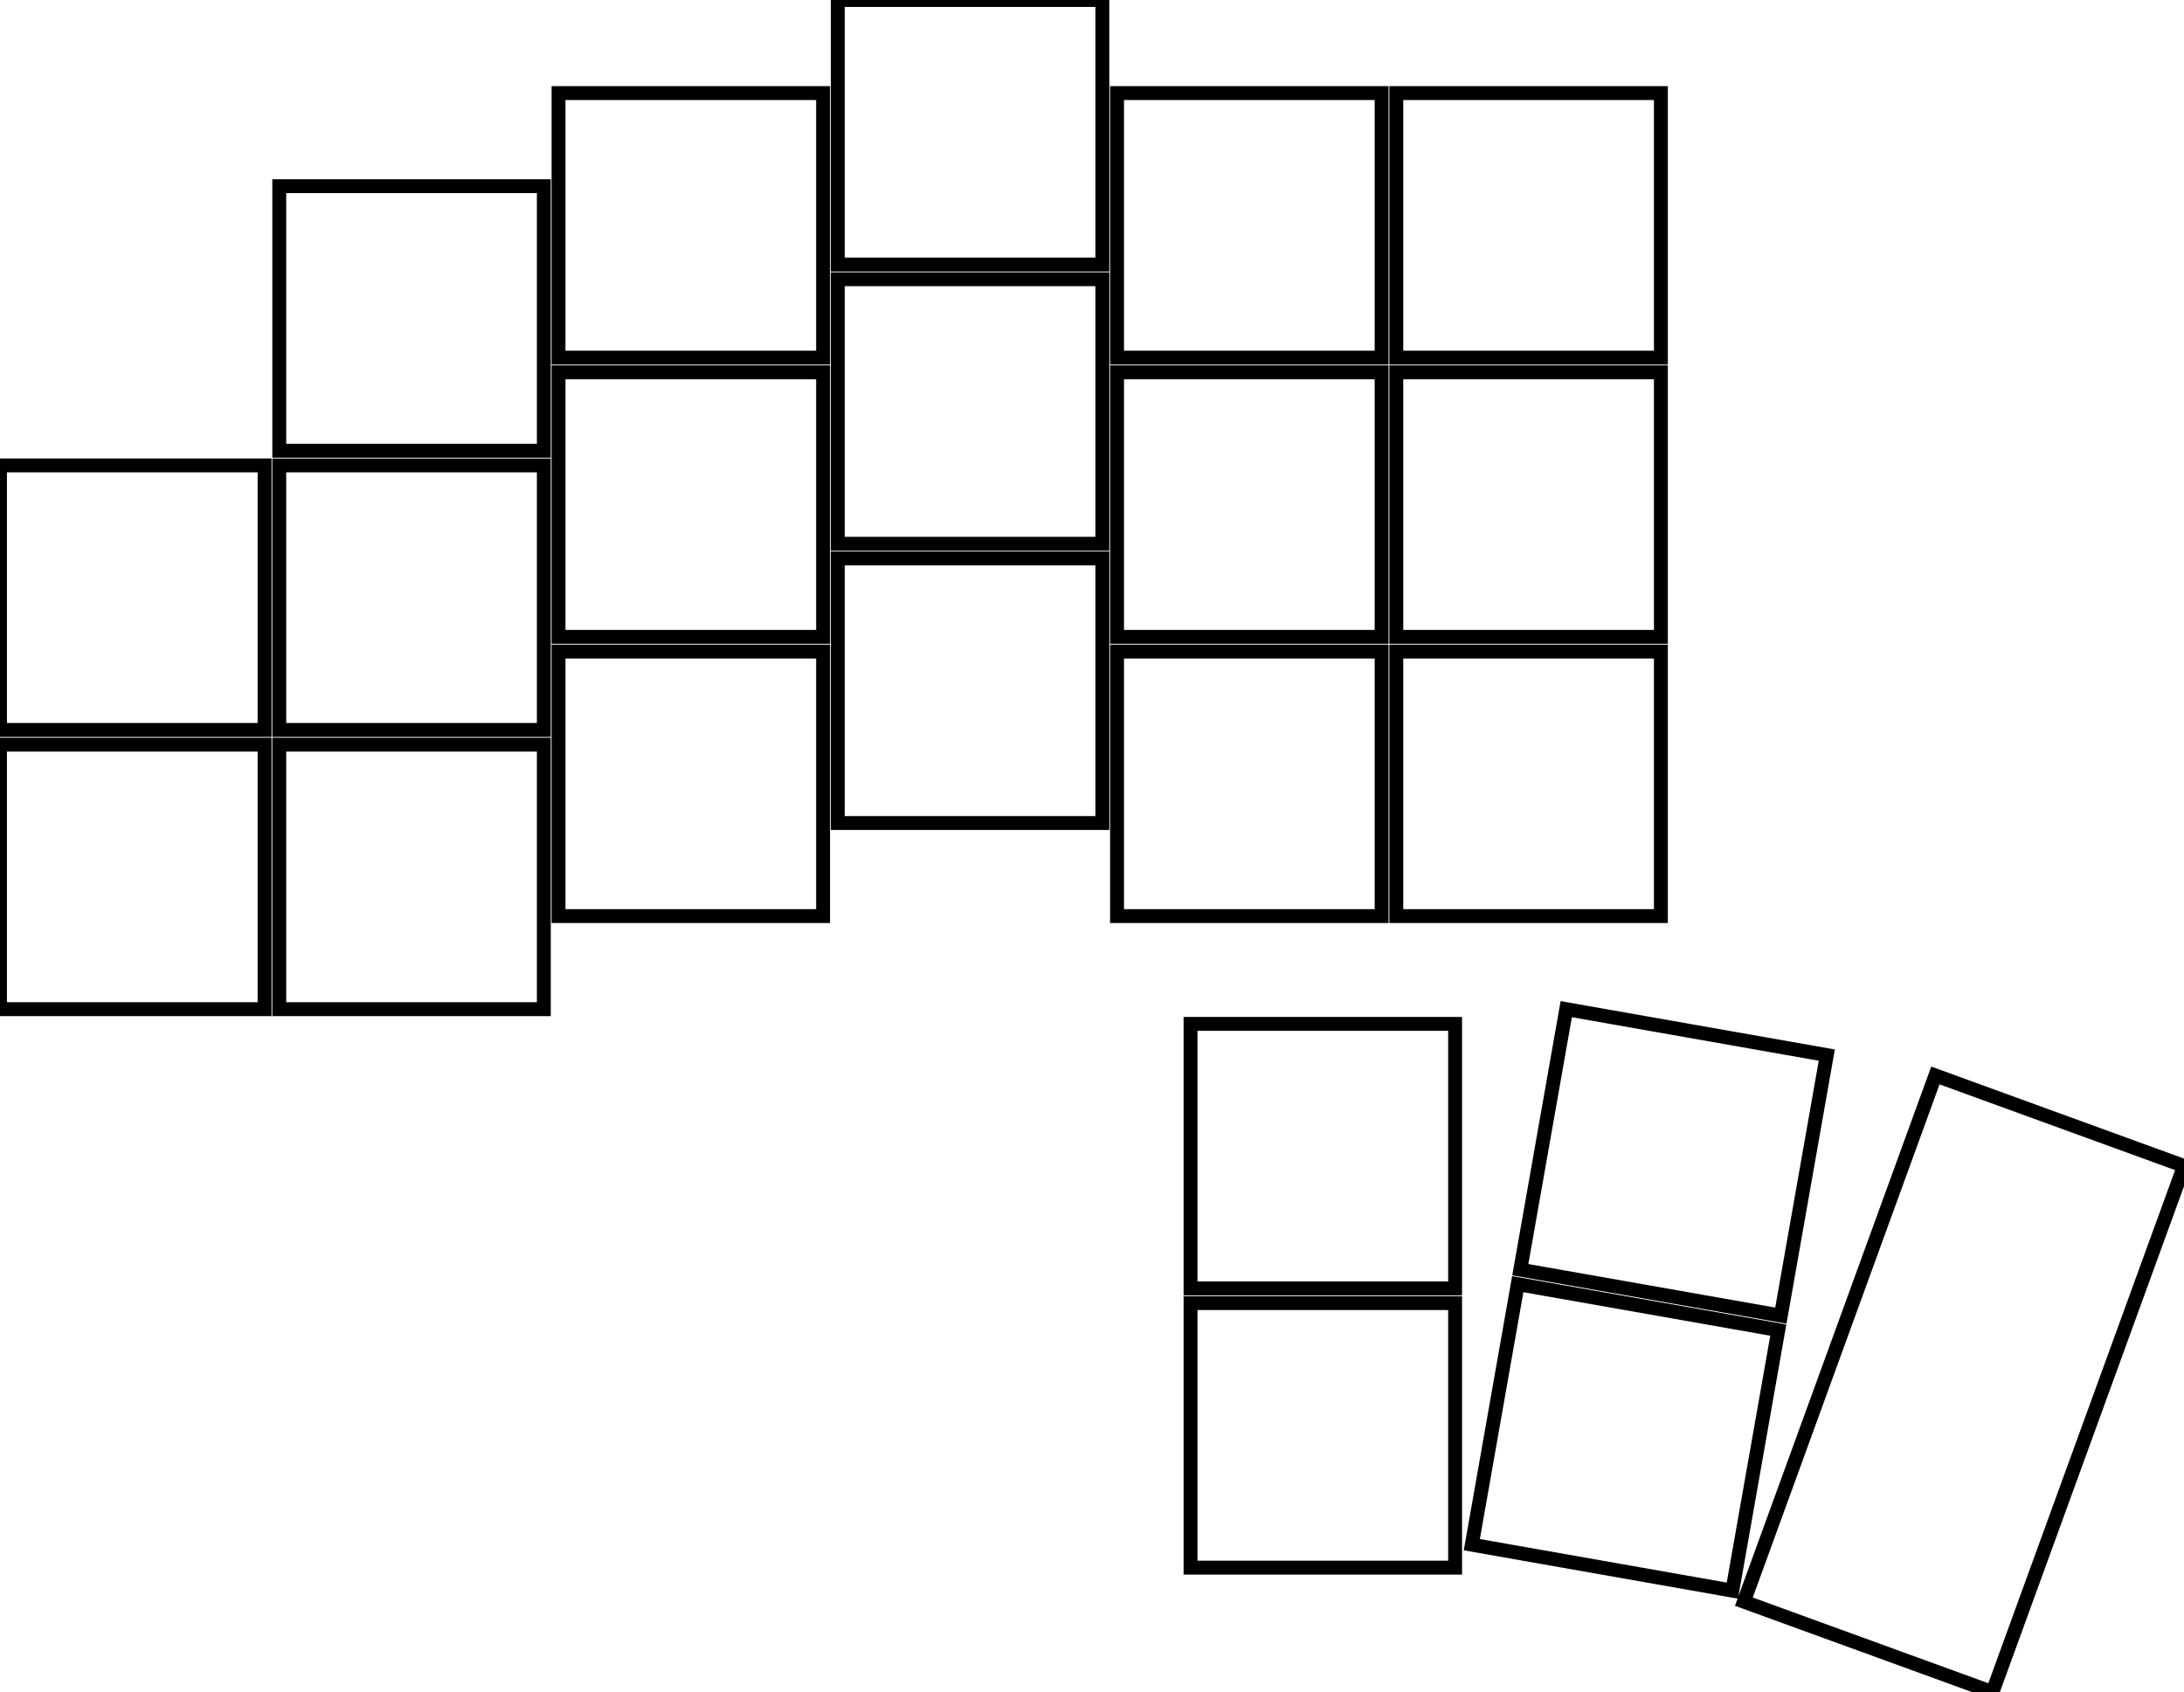 <svg width="148.591mm" height="115.137mm" viewBox="0 0 148.591 115.137" xmlns="http://www.w3.org/2000/svg"><g id="svgGroup" stroke-linecap="round" fill-rule="evenodd" font-size="9pt" stroke="#000" stroke-width="0.25mm" fill="none" style="stroke:#000;stroke-width:0.25mm;fill:none"><path d="M 131.677 73.178 L 148.591 79.335 L 135.56 115.137 L 118.646 108.981 L 131.677 73.178 Z M 106.562 68.666 L 124.288 71.792 L 121.163 89.518 L 103.436 86.392 L 106.562 68.666 Z M 103.262 87.377 L 120.989 90.503 L 117.863 108.23 L 100.137 105.104 L 103.262 87.377 Z M 81 88.667 L 99 88.667 L 99 106.667 L 81 106.667 L 81 88.667 Z M 0 50.667 L 18 50.667 L 18 68.667 L 0 68.667 L 0 50.667 Z M 0 31.667 L 18 31.667 L 18 49.667 L 0 49.667 L 0 31.667 Z M 19 50.667 L 37 50.667 L 37 68.667 L 19 68.667 L 19 50.667 Z M 19 31.667 L 37 31.667 L 37 49.667 L 19 49.667 L 19 31.667 Z M 19 12.667 L 37 12.667 L 37 30.667 L 19 30.667 L 19 12.667 Z M 38 44.333 L 56 44.333 L 56 62.333 L 38 62.333 L 38 44.333 Z M 38 25.333 L 56 25.333 L 56 43.333 L 38 43.333 L 38 25.333 Z M 38 6.333 L 56 6.333 L 56 24.333 L 38 24.333 L 38 6.333 Z M 57 38 L 75 38 L 75 56 L 57 56 L 57 38 Z M 57 19 L 75 19 L 75 37 L 57 37 L 57 19 Z M 57 0 L 75 0 L 75 18 L 57 18 L 57 0 Z M 76 44.333 L 94 44.333 L 94 62.333 L 76 62.333 L 76 44.333 Z M 76 25.333 L 94 25.333 L 94 43.333 L 76 43.333 L 76 25.333 Z M 76 6.333 L 94 6.333 L 94 24.333 L 76 24.333 L 76 6.333 Z M 95 44.333 L 113 44.333 L 113 62.333 L 95 62.333 L 95 44.333 Z M 95 25.333 L 113 25.333 L 113 43.333 L 95 43.333 L 95 25.333 Z M 95 6.333 L 113 6.333 L 113 24.333 L 95 24.333 L 95 6.333 Z M 81 69.667 L 99 69.667 L 99 87.667 L 81 87.667 L 81 69.667 Z" vector-effect="non-scaling-stroke"/></g></svg>
